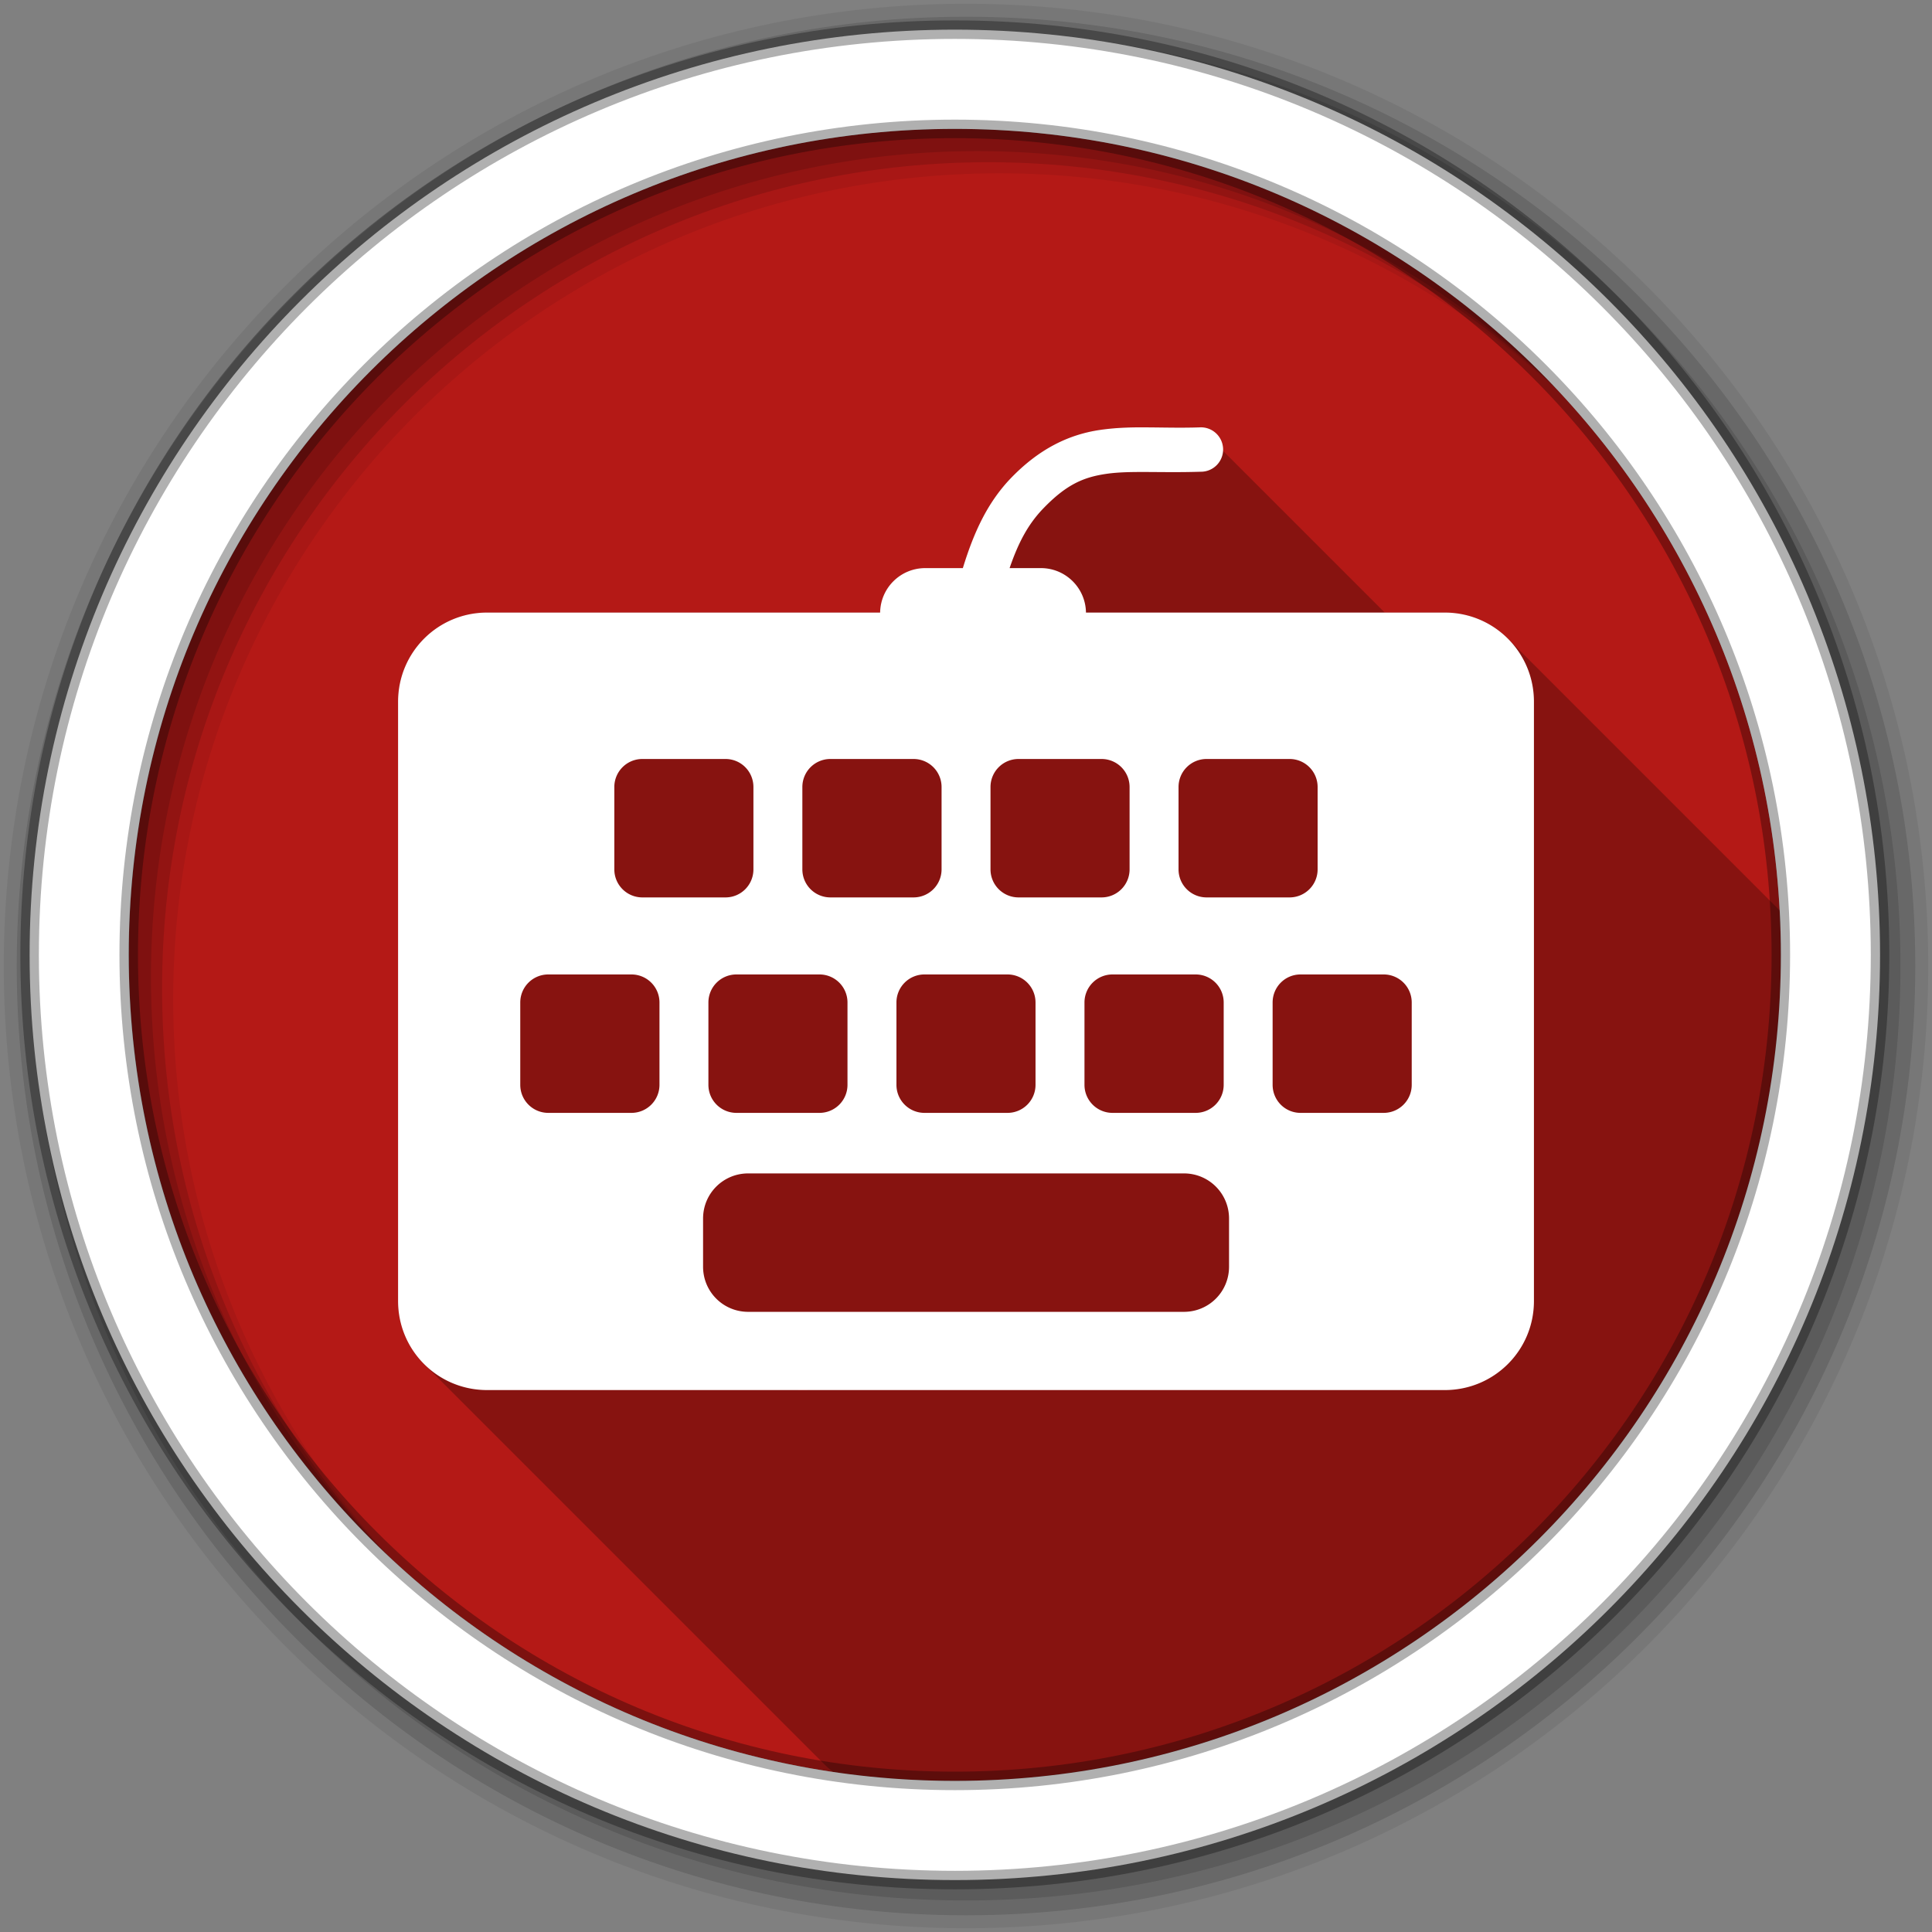 <?xml version="1.0" encoding="UTF-8" standalone="no"?>
<svg xmlns="http://www.w3.org/2000/svg" xmlns:sodipodi="http://sodipodi.sourceforge.net/DTD/sodipodi-0.dtd" xmlns:inkscape="http://www.inkscape.org/namespaces/inkscape" viewBox="0 0 512 512" version="1.1">
 <rect x="0" y="0" width="512" height="512" fill="#808080" stroke="none"/>
 <path id="path1058" d="m 471.95,253.05 c 0,120.9 -98.01,218.9 -218.9,218.9 -120.9,0 -218.9,-98.01 -218.9,-218.9 0,-120.9 98.01,-218.9 218.9,-218.9 120.9,0 218.9,98.01 218.9,218.9" inkscape:connector-curvature="0" fill="#b41916" fill-rule="evenodd"/>
 <path id="path1060" d="M 256,1 C 115.17,1 1,115.17 1,256 1,396.83 115.17,511 256,511 396.83,511 511,396.83 511,256 511,115.17 396.83,1 256,1 m 8.827,44.931 c 120.9,0 218.9,98 218.9,218.9 0,120.9 -98,218.9 -218.9,218.9 -120.9,0 -218.93,-98 -218.93,-218.9 0,-120.9 98.03,-218.9 218.93,-218.9" inkscape:connector-curvature="0" fill-rule="evenodd" fill-opacity="0.067"/>
 <path inkscape:connector-curvature="0" d="m 256,4.433 c -138.94,0 -251.57,112.63 -251.57,251.57 0,138.94 112.63,251.57 251.57,251.57 138.94,0 251.57,-112.63 251.57,-251.57 C 507.57,117.063 394.94,4.433 256,4.433 m 5.885,38.556 c 120.9,0 218.9,98 218.9,218.9 0,120.9 -98,218.9 -218.9,218.9 -120.9,0 -218.93,-98 -218.93,-218.9 0,-120.9 98.03,-218.9 218.93,-218.9" id="path1064" fill-rule="evenodd" fill-opacity="0.129"/>
 <path inkscape:connector-curvature="0" d="m 256,8.356 c -136.77,0 -247.64,110.87 -247.64,247.64 0,136.77 110.87,247.64 247.64,247.64 136.77,0 247.64,-110.87 247.64,-247.64 C 503.64,119.226 392.77,8.356 256,8.356 m 2.942,31.691 c 120.9,0 218.9,98 218.9,218.9 0,120.9 -98,218.9 -218.9,218.9 -120.9,0 -218.93,-98 -218.93,-218.9 0,-120.9 98.03,-218.9 218.93,-218.9" id="path1066" fill-rule="evenodd" fill-opacity="0.129"/>
 <path id="path1068" d="m 253.04,7.859 c -135.42,0 -245.19,109.78 -245.19,245.19 0,135.42 109.78,245.19 245.19,245.19 135.42,0 245.19,-109.78 245.19,-245.19 0,-135.42 -109.78,-245.19 -245.19,-245.19 z m 0,26.297 c 120.9,0 218.9,98 218.9,218.9 0,120.9 -98,218.9 -218.9,218.9 -120.9,0 -218.93,-98 -218.93,-218.9 0,-120.9 98.03,-218.9 218.93,-218.9 z" inkscape:connector-curvature="0" stroke-opacity="0.31" fill="#ffffff" fill-rule="evenodd" stroke="#000000" stroke-width="4.904"/>
 <path inkscape:connector-curvature="0" d="m 300.82,113.26 c -3.137,0.045 -6.165,0.221 -9.236,0.666 l 11.166,11.166 -0.008,0 -11.162,-11.162 c -8.19,1.186 -16.254,4.917 -24.06,13.172 l -0.002,-0.002 -0.029,0.029 0,0.002 -0.029,0.027 0.006,0.006 c -5.718,6.168 -9.282,13.542 -12.303,23.391 l -0.004,-0.004 -9.961,0 c -6.555,0 -11.863,5.251 -11.957,11.783 l 38.807,38.807 -0.008,0 -38.801,-38.801 -104.15,0 c -13.08,0 -23.598,10.542 -23.598,23.627 l 82.24,82.24 0,0.004 -82.24,-82.24 0,158.82 c 0.003,6.538 2.631,12.435 6.893,16.697 l 106.07,106.07 c -0.04,-0.04 -0.077,-0.083 -0.117,-0.123 l 0.127,0.127 c 0.722,0.722 1.494,1.391 2.305,2.01 10.537,1.558 21.315,2.375 32.29,2.375 120.89,0 218.9,-98 218.9,-218.9 0,-3.948 -0.108,-7.872 -0.314,-11.77 l -72.03,-72.03 c 0.027,0.027 0.052,0.055 0.078,0.082 l -0.082,-0.082 c -4.27,-4.27 -10.174,-6.905 -16.715,-6.906 l -0.004,-0.004 -15.92,0 -49.08,-49.08 c -5.04,0.16 -9.579,0.021 -13.869,0 l -0.002,0 c -1.073,-0.006 -2.14,-0.015 -3.186,0 l 11.854,11.854 c -0.001,0 -0.003,0 -0.004,0 l -11.854,-11.854 m -89.26,252.66 2.461,2.461 -2.461,0 0,-2.461" id="path1116" opacity="0.25"/>
 <path inkscape:connector-curvature="0" d="m 300.82,113.26 c -3.137,0.045 -6.165,0.221 -9.236,0.666 -8.191,1.186 -16.255,4.918 -24.06,13.174 l -0.029,0.029 -0.029,0.029 c -5.72,6.169 -9.285,13.544 -12.306,23.395 l -9.96,0 c -6.555,0 -11.864,5.252 -11.958,11.784 l -104.15,0 c -13.08,0 -23.598,10.542 -23.598,23.627 l 0,158.82 c 0,13.08 10.513,23.598 23.598,23.598 l 253.79,0 c 13.08,0 23.627,-10.513 23.627,-23.598 l 0,-158.82 c 0,-13.08 -10.542,-23.627 -23.627,-23.627 l -95.09,0 c -0.094,-6.532 -5.403,-11.784 -11.958,-11.784 l -8.281,0 c 2.356,-6.862 4.871,-11.438 8.513,-15.375 0.011,-0.011 0.019,-0.018 0.029,-0.029 6.406,-6.766 11.02,-8.694 17.17,-9.584 6.157,-0.892 14.15,-0.206 24.988,-0.55 a 5.884,5.884 0 1 0 -0.376,-11.756 c -5.04,0.16 -9.579,0.021 -13.869,0 -1.073,-0.006 -2.139,-0.015 -3.185,0 m -130.58,87.88 22.01,0 c 4.12,0 7.412,3.321 7.412,7.441 l 0,21.803 c 0,4.12 -3.292,7.441 -7.412,7.441 l -22.01,0 c -4.121,0 -7.441,-3.321 -7.441,-7.441 l 0,-21.803 c 0,-4.12 3.321,-7.441 7.441,-7.441 m 49.831,0 22.01,0 c 4.12,0 7.441,3.321 7.441,7.441 l 0,21.803 c 0,4.12 -3.321,7.441 -7.441,7.441 l -22.01,0 c -4.12,0 -7.441,-3.321 -7.441,-7.441 l 0,-21.803 c 0,-4.12 3.321,-7.441 7.441,-7.441 m 49.86,0 21.976,0 c 4.121,0 7.441,3.321 7.441,7.441 l 0,21.803 c 0,4.12 -3.321,7.441 -7.441,7.441 l -21.976,0 c -4.12,0 -7.441,-3.321 -7.441,-7.441 l 0,-21.803 c 0,-4.12 3.321,-7.441 7.441,-7.441 m 49.831,0 21.976,0 c 4.12,0 7.441,3.321 7.441,7.441 l 0,21.803 c 0,4.12 -3.321,7.441 -7.441,7.441 l -21.976,0 c -4.121,0 -7.441,-3.321 -7.441,-7.441 l 0,-21.803 c 0,-4.12 3.321,-7.441 7.441,-7.441 m -174.45,57.1 22.01,0 c 4.12,0 7.441,3.321 7.441,7.441 l 0,21.803 c 0,4.12 -3.321,7.441 -7.441,7.441 l -22.01,0 c -4.12,0 -7.441,-3.321 -7.441,-7.441 l 0,-21.803 c 0,-4.12 3.321,-7.441 7.441,-7.441 m 49.86,0 21.976,0 c 4.12,0 7.441,3.321 7.441,7.441 l 0,21.803 c 0,4.12 -3.321,7.441 -7.441,7.441 l -21.976,0 c -4.12,0 -7.441,-3.321 -7.441,-7.441 l 0,-21.803 c 0,-4.12 3.321,-7.441 7.441,-7.441 m 49.831,0 21.976,0 c 4.12,0 7.441,3.321 7.441,7.441 l 0,21.803 c 0,4.12 -3.321,7.441 -7.441,7.441 l -21.976,0 c -4.12,0 -7.441,-3.321 -7.441,-7.441 l 0,-21.803 c 0,-4.12 3.321,-7.441 7.441,-7.441 m 49.831,0 22.01,0 c 4.12,0 7.441,3.321 7.441,7.441 l 0,21.803 c 0,4.12 -3.321,7.441 -7.441,7.441 l -22.01,0 c -4.12,0 -7.441,-3.321 -7.441,-7.441 l 0,-21.803 c 0,-4.12 3.321,-7.441 7.441,-7.441 m 49.831,0 22.01,0 c 4.12,0 7.441,3.321 7.441,7.441 l 0,21.803 c 0,4.12 -3.321,7.441 -7.441,7.441 l -22.01,0 c -4.121,0 -7.412,-3.321 -7.412,-7.441 l 0,-21.803 c 0,-4.12 3.292,-7.441 7.412,-7.441 m -146.39,52.726 115.47,0 c 6.626,0 11.958,5.332 11.958,11.958 l 0,12.769 c 0,6.626 -5.332,11.958 -11.958,11.958 l -115.47,0 c -6.626,0 -11.958,-5.332 -11.958,-11.958 l 0,-12.769 c 0,-6.626 5.332,-11.958 11.958,-11.958" id="path1118" fill="#ffffff"/>
</svg>
